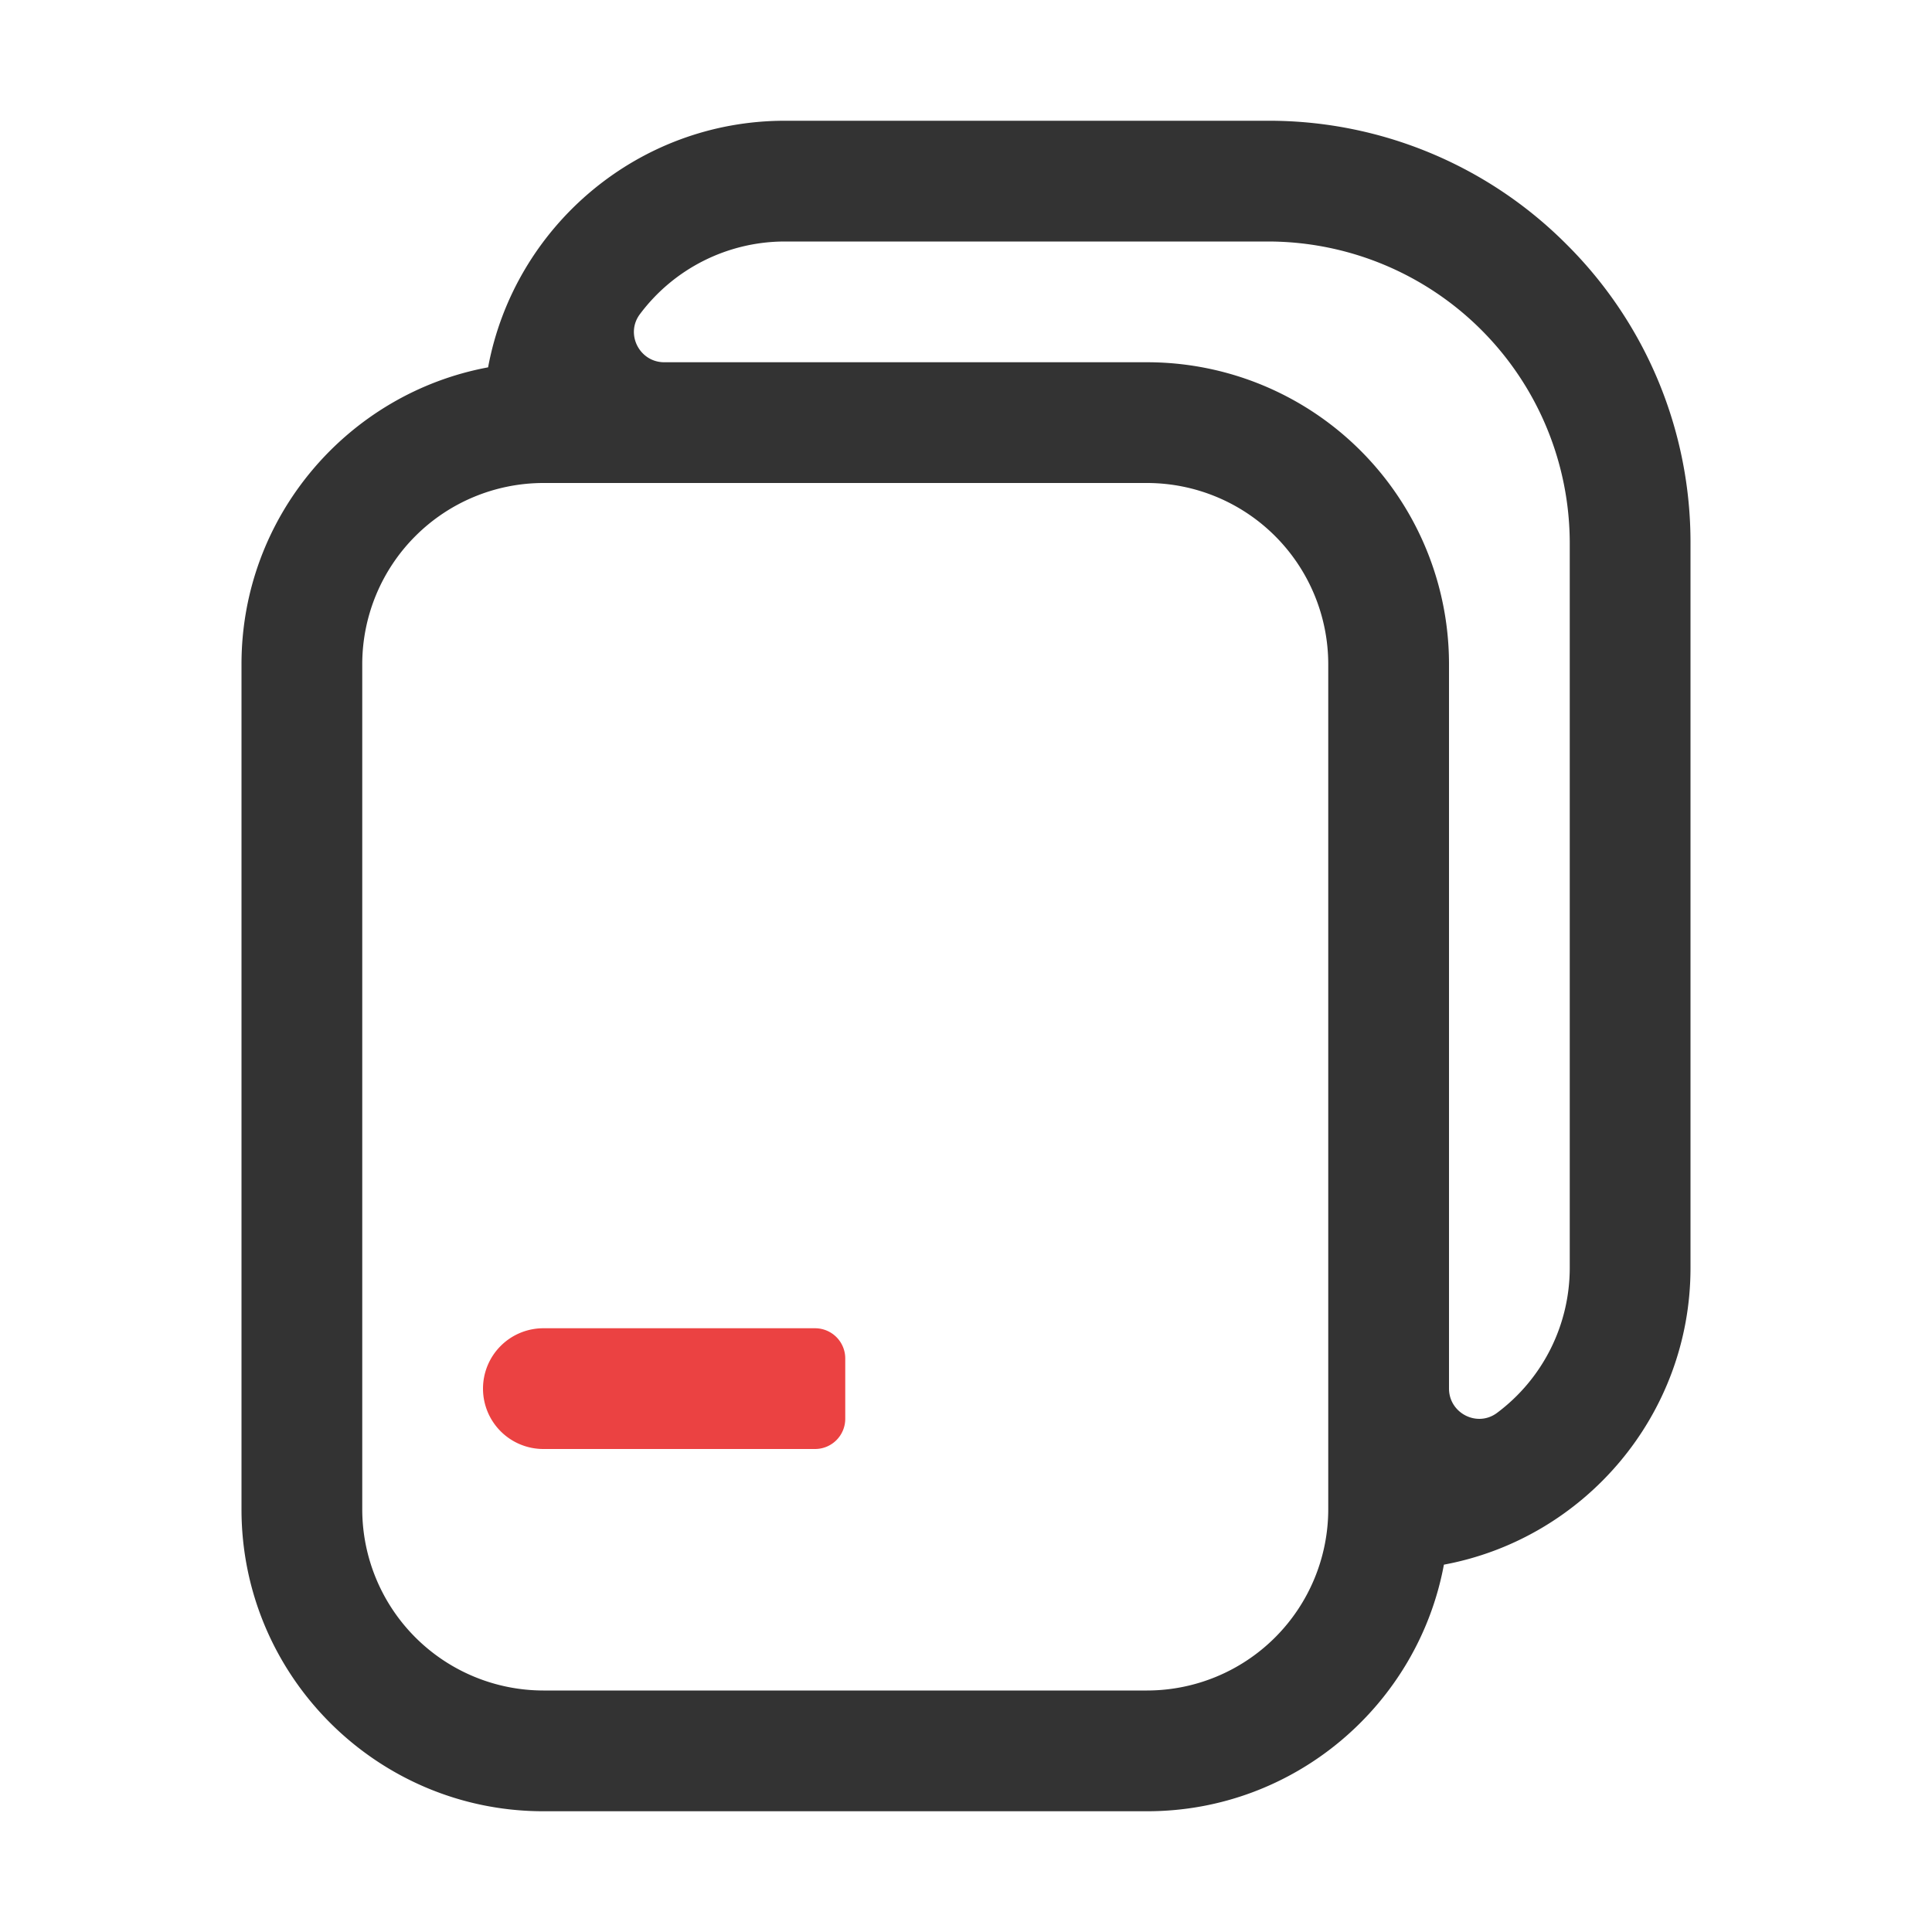 <?xml version="1.0" standalone="no"?><!DOCTYPE svg PUBLIC "-//W3C//DTD SVG 1.1//EN" "http://www.w3.org/Graphics/SVG/1.1/DTD/svg11.dtd"><svg class="icon" width="200px" height="200.00px" viewBox="0 0 1024 1024" version="1.1" xmlns="http://www.w3.org/2000/svg"><path d="M830.39 129.61A222.53 222.53 0 0 0 672 64H416c-78.22 0-143.5 56.42-157.3 130.7C184.42 208.5 128 273.78 128 352v448c0 88.22 71.78 160 160 160h320c78.22 0 143.5-56.42 157.3-130.7C839.58 815.5 896 750.22 896 672V288a222.53 222.53 0 0 0-65.61-158.39zM704 800a96.11 96.11 0 0 1-96 96H288a96.11 96.11 0 0 1-96-96V352a96.11 96.11 0 0 1 96-96h320a96.11 96.11 0 0 1 96 96z m128-128a95.92 95.92 0 0 1-38.52 76.84c-10.49 7.87-25.48 0.22-25.48-12.9V352a160 160 0 0 0-160-160H352.06c-13.12 0-20.77-15-12.9-25.48A95.92 95.92 0 0 1 416 128h256a160 160 0 0 1 160 160z" fill="#333333" /><path d="M288 704h144a16 16 0 0 1 16 16v32a16 16 0 0 1-16 16H288a32 32 0 0 1-32-32 32 32 0 0 1 32-32z" fill="#EB4242" /></svg>